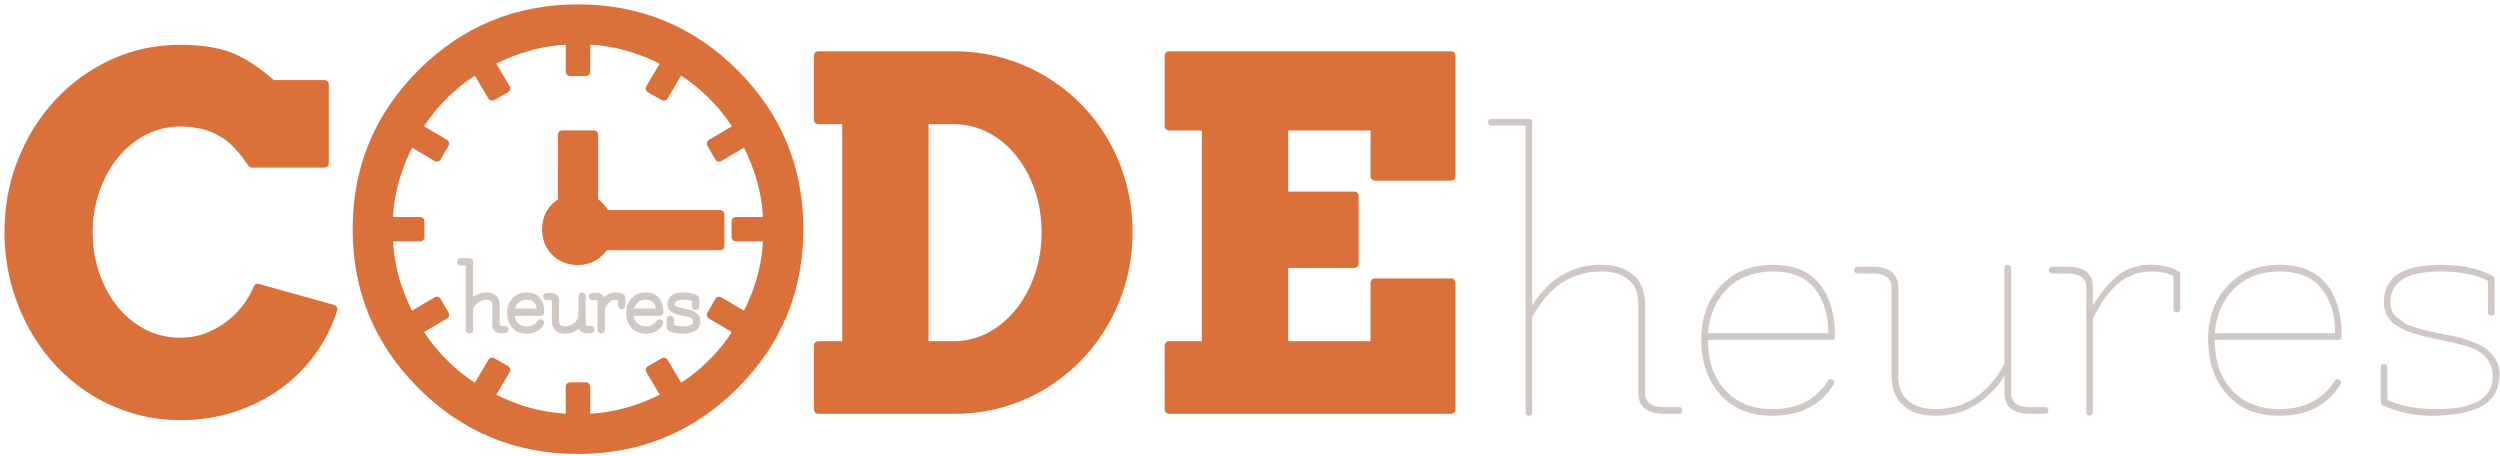 <?xml version="1.0" encoding="utf-8"?>
<!-- Generator: Adobe Illustrator 17.0.0, SVG Export Plug-In . SVG Version: 6.00 Build 0)  -->
<!DOCTYPE svg PUBLIC "-//W3C//DTD SVG 1.1//EN" "http://www.w3.org/Graphics/SVG/1.1/DTD/svg11.dtd">
<svg version="1.1" id="Calque_1" xmlns="http://www.w3.org/2000/svg" xmlns:xlink="http://www.w3.org/1999/xlink" x="0px" y="0px"
	 width="866px" height="158px" viewBox="0 0 866 158" enable-background="new 0 0 866 158" xml:space="preserve">
<g>
	
		<path fill="#DA713B" stroke="#DA713B" stroke-width="3" stroke-linecap="round" stroke-linejoin="round" stroke-miterlimit="10" d="
		M87.345,56.551c-3.027-4.312-5.755-7.37-8.187-9.176c-2.432-1.805-5.053-3.099-7.862-3.881c-2.811-0.78-5.755-1.172-8.835-1.172
		c-4.539,0-8.754,1.01-12.645,3.032c-3.891,2.021-7.254,4.77-10.091,8.246c-2.837,3.477-5.066,7.519-6.687,12.127
		c-1.621,4.608-2.432,9.5-2.432,14.673c0,5.229,0.796,10.146,2.391,14.755c1.593,4.608,3.795,8.638,6.606,12.086
		c2.809,3.45,6.16,6.185,10.051,8.206s8.159,3.032,12.807,3.032c3.242,0,6.268-0.525,9.078-1.577
		c2.809-1.051,5.362-2.438,7.66-4.164c2.296-1.724,4.309-3.705,6.039-5.942c1.729-2.236,3.08-4.568,4.053-6.993l26.1,7.276
		c-1.676,5.283-4.134,10.174-7.376,14.674c-3.242,4.501-7.147,8.396-11.712,11.682c-4.567,3.288-9.7,5.875-15.4,7.761
		c-5.702,1.886-11.848,2.83-18.44,2.83c-5.566,0-10.889-0.756-15.968-2.264c-5.08-1.508-9.822-3.638-14.225-6.387
		c-4.405-2.749-8.403-6.063-11.996-9.944c-3.594-3.88-6.661-8.178-9.2-12.895c-2.541-4.715-4.513-9.782-5.917-15.199
		C3.75,91.922,3.048,86.276,3.048,80.401c0-8.784,1.54-17.018,4.62-24.699c3.08-7.68,7.295-14.391,12.645-20.131
		s11.631-10.268,18.845-13.582c7.214-3.315,14.981-4.972,23.303-4.972c6.646,0,12.239,0.822,16.778,2.466
		c4.539,1.645,9.537,4.891,14.995,9.742h18.156v27.326H87.345z"/>
	
		<path fill="#DA713B" stroke="#DA713B" stroke-width="3" stroke-linecap="round" stroke-linejoin="round" stroke-miterlimit="10" d="
		M146.045,25.352c14.921-14.883,32.983-22.331,54.175-22.331s39.248,7.447,54.175,22.331c14.921,14.889,22.388,32.899,22.388,54.036
		c0,21.137-7.466,39.153-22.388,54.036c-14.927,14.883-32.983,22.331-54.175,22.331s-39.253-7.447-54.175-22.331
		c-14.927-14.883-22.388-32.899-22.388-54.036C123.658,58.251,131.119,40.241,146.045,25.352z M246.705,125.753
		c3.642-3.633,6.606-7.383,8.887-11.25l-9.229-5.455l2.734-4.773l9.229,5.455c4.785-9.088,7.29-18.292,7.52-27.615h-10.938v-5.455
		h10.938c-0.229-9.317-2.734-18.521-7.52-27.615l-9.229,5.455l-2.734-4.773l9.229-5.455c-2.28-3.862-5.245-7.612-8.887-11.25
		c-3.647-3.633-7.407-6.589-11.279-8.864l-5.469,9.205l-4.785-2.728l5.469-9.205c-9.116-4.773-18.345-7.271-27.686-7.5V24.84h-5.469
		V13.931c-9.346,0.229-18.575,2.727-27.686,7.5l5.469,9.205l-4.785,2.728l-5.469-9.205c-3.877,2.274-7.637,5.231-11.279,8.864
		c-3.647,3.639-6.612,7.389-8.887,11.25l9.229,5.455l-2.734,4.773l-9.229-5.455c-4.785,9.093-7.295,18.298-7.52,27.615h10.938v5.455
		h-10.938c0.224,9.322,2.734,18.527,7.52,27.615l9.229-5.455l2.734,4.773l-9.229,5.455c2.275,3.867,5.239,7.617,8.887,11.25
		c3.642,3.639,7.402,6.595,11.279,8.864l5.469-9.205l4.785,2.728l-5.469,9.205c9.111,4.773,18.339,7.277,27.686,7.5v-10.91h5.469
		v10.91c9.341-0.224,18.569-2.728,27.686-7.5l-5.469-9.205l4.785-2.728l5.469,9.205
		C239.297,132.348,243.057,129.392,246.705,125.753z M249.439,74.274v10.91h-39.99c-2.28,3.409-5.356,5.114-9.229,5.114
		c-3.194,0-5.811-1.023-7.861-3.068s-3.076-4.656-3.076-7.841c0-4.091,1.821-7.271,5.469-9.545V46.66h10.938v23.183
		c1.591,0.911,2.958,2.386,4.102,4.432H249.439z"/>
	
		<path fill="#DA713B" stroke="#DA713B" stroke-width="3" stroke-linecap="round" stroke-linejoin="round" stroke-miterlimit="10" d="
		M283.429,19.281h47.174c5.619,0,11.009,0.728,16.17,2.183c5.16,1.456,9.97,3.504,14.428,6.145c4.458,2.642,8.511,5.809,12.158,9.5
		c3.647,3.692,6.768,7.802,9.361,12.329s4.592,9.406,5.998,14.633c1.404,5.229,2.107,10.672,2.107,16.331
		c0,5.66-0.703,11.104-2.107,16.331c-1.406,5.229-3.404,10.12-5.998,14.674c-2.594,4.555-5.714,8.705-9.361,12.451
		c-3.647,3.747-7.7,6.953-12.158,9.621s-9.268,4.729-14.428,6.185c-5.161,1.456-10.551,2.183-16.17,2.183h-47.174v-22.152h9.808
		V41.514h-9.808V19.281z M320.147,41.514v78.179h10.294c4.377,0,8.511-1.023,12.401-3.072c3.891-2.048,7.267-4.837,10.132-8.368
		c2.863-3.53,5.133-7.681,6.809-12.451c1.674-4.77,2.513-9.904,2.513-15.401c0-5.443-0.838-10.537-2.513-15.28
		c-1.676-4.742-3.945-8.866-6.809-12.37c-2.865-3.503-6.241-6.252-10.132-8.247c-3.891-1.993-8.024-2.991-12.401-2.991H320.147z"/>
	
		<path fill="#DA713B" stroke="#DA713B" stroke-width="3" stroke-linecap="round" stroke-linejoin="round" stroke-miterlimit="10" d="
		M404.931,19.281h97.752v41.798h-26.424V43.696h-31.53V67.87h24.397v23.446h-24.397v28.377h31.53V97.945h26.424v43.9h-97.752
		v-22.152h12.888V43.696h-12.888V19.281z"/>
</g>
<g>
	<path fill="#D0C8C5" stroke="#D0C8C5" stroke-width="2" stroke-miterlimit="10" d="M174.875,114.424h-1.216
		c-1.408,0-2.112-0.565-2.112-1.696v-7.264c0-0.832-0.262-1.477-0.784-1.937c-0.523-0.458-1.264-0.688-2.224-0.688
		c-2.411,0-4.288,1.237-5.632,3.712v7.744c0,0.192-0.091,0.288-0.272,0.288c-0.182,0-0.272-0.096-0.272-0.288V90.968h-2.752
		c-0.192,0-0.288-0.09-0.288-0.272c0-0.181,0.096-0.272,0.288-0.272h3.04c0.17,0,0.256,0.096,0.256,0.288v14.88
		c1.387-2.197,3.264-3.296,5.632-3.296c1.088,0,1.952,0.277,2.592,0.832s0.96,1.333,0.96,2.336v7.264
		c0,0.769,0.522,1.152,1.568,1.152h1.216c0.17,0,0.256,0.091,0.256,0.271C175.131,114.333,175.046,114.424,174.875,114.424z"/>
	<path fill="#D0C8C5" stroke="#D0C8C5" stroke-width="2" stroke-miterlimit="10" d="M182.459,114.584
		c-1.813,0-3.232-0.581-4.256-1.744c-1.024-1.162-1.536-2.645-1.536-4.448c0-1.803,0.533-3.269,1.6-4.399
		c1.066-1.131,2.464-1.696,4.192-1.696s3.008,0.522,3.84,1.568c0.832,1.045,1.248,2.464,1.248,4.256
		c0,0.191-0.085,0.288-0.256,0.288h-10.08v0.031c0,1.707,0.475,3.067,1.424,4.08c0.949,1.014,2.224,1.521,3.824,1.521
		c2.048,0,3.552-0.769,4.512-2.305c0.106-0.148,0.235-0.176,0.384-0.079c0.149,0.096,0.181,0.219,0.096,0.367
		C186.384,113.731,184.72,114.584,182.459,114.584z M187.003,107.865c0-1.515-0.374-2.73-1.12-3.648
		c-0.747-0.917-1.877-1.376-3.392-1.376s-2.741,0.459-3.68,1.376c-0.939,0.918-1.472,2.134-1.6,3.648H187.003z"/>
	<path fill="#D0C8C5" stroke="#D0C8C5" stroke-width="2" stroke-miterlimit="10" d="M195.707,114.584
		c-1.131,0-2.005-0.288-2.624-0.864c-0.619-0.576-0.928-1.344-0.928-2.304v-7.265c0-0.768-0.523-1.151-1.568-1.151h-1.184
		c-0.192,0-0.288-0.091-0.288-0.272c0-0.181,0.096-0.271,0.288-0.271h1.184c1.408,0,2.112,0.565,2.112,1.695v7.265
		c0,0.832,0.266,1.478,0.8,1.936c0.533,0.459,1.269,0.688,2.208,0.688c2.432,0,4.309-1.227,5.632-3.681v-7.775
		c0-0.192,0.091-0.288,0.272-0.288s0.272,0.096,0.272,0.288v10.144c0,0.769,0.522,1.152,1.568,1.152h1.216
		c0.17,0,0.256,0.091,0.256,0.271c0,0.182-0.085,0.272-0.256,0.272h-1.216c-1.408,0-2.112-0.565-2.112-1.696v-1.376
		C199.931,113.507,198.053,114.584,195.707,114.584z"/>
	<path fill="#D0C8C5" stroke="#D0C8C5" stroke-width="2" stroke-miterlimit="10" d="M208.539,114.296
		c0,0.171-0.091,0.256-0.272,0.256c-0.182,0-0.272-0.085-0.272-0.256v-10.176c0-0.747-0.523-1.12-1.568-1.12h-1.184
		c-0.192,0-0.288-0.091-0.288-0.272c0-0.181,0.096-0.271,0.288-0.271h1.248c1.365,0,2.048,0.555,2.048,1.664v1.504
		c0.661-1.109,1.354-1.941,2.08-2.496s1.579-0.832,2.56-0.832c0.981,0,1.749,0.171,2.304,0.512c0.106,0.064,0.16,0.149,0.16,0.256
		v2.849c0,0.171-0.091,0.256-0.272,0.256c-0.182,0-0.272-0.085-0.272-0.256v-2.721c-0.512-0.234-1.077-0.352-1.696-0.352
		c-1.045,0-1.947,0.299-2.704,0.896c-0.757,0.598-1.478,1.568-2.16,2.912V114.296z"/>
	<path fill="#D0C8C5" stroke="#D0C8C5" stroke-width="2" stroke-miterlimit="10" d="M223.706,114.584
		c-1.813,0-3.232-0.581-4.256-1.744c-1.024-1.162-1.536-2.645-1.536-4.448c0-1.803,0.533-3.269,1.6-4.399
		c1.066-1.131,2.464-1.696,4.192-1.696s3.008,0.522,3.84,1.568c0.832,1.045,1.248,2.464,1.248,4.256
		c0,0.191-0.085,0.288-0.256,0.288h-10.08v0.031c0,1.707,0.475,3.067,1.424,4.08c0.949,1.014,2.224,1.521,3.824,1.521
		c2.048,0,3.552-0.769,4.512-2.305c0.106-0.148,0.235-0.176,0.384-0.079c0.149,0.096,0.181,0.219,0.096,0.367
		C227.631,113.731,225.967,114.584,223.706,114.584z M228.25,107.865c0-1.515-0.374-2.73-1.12-3.648
		c-0.747-0.917-1.877-1.376-3.392-1.376s-2.741,0.459-3.68,1.376c-0.939,0.918-1.472,2.134-1.6,3.648H228.25z"/>
	<path fill="#D0C8C5" stroke="#D0C8C5" stroke-width="2" stroke-miterlimit="10" d="M232.186,113.752
		c-0.149-0.064-0.224-0.171-0.224-0.32v-2.784c0-0.17,0.091-0.256,0.272-0.256s0.272,0.086,0.272,0.256v2.624
		c0.981,0.513,2.336,0.769,4.064,0.769c3.008,0,4.512-0.896,4.512-2.688c0-0.704-0.277-1.301-0.832-1.792
		c-0.384-0.341-1.131-0.64-2.24-0.896c-0.235-0.043-0.955-0.197-2.16-0.464c-1.206-0.267-2.112-0.613-2.72-1.04
		c-0.608-0.427-0.912-1.045-0.912-1.856c0-2.005,1.546-3.008,4.64-3.008c1.664,0,3.04,0.288,4.128,0.864
		c0.171,0.085,0.256,0.182,0.256,0.288v2.72c0,0.171-0.091,0.256-0.272,0.256c-0.182,0-0.272-0.085-0.272-0.256v-2.561
		c-0.981-0.512-2.262-0.768-3.84-0.768c-2.731,0-4.096,0.821-4.096,2.464c0,0.576,0.149,0.981,0.448,1.216
		c0.299,0.235,0.528,0.406,0.688,0.513c0.16,0.106,0.416,0.213,0.768,0.319c0.352,0.107,0.592,0.182,0.72,0.225
		c0.811,0.191,1.397,0.319,1.76,0.384c0.363,0.063,0.688,0.128,0.976,0.191c0.288,0.064,0.699,0.192,1.232,0.385
		c0.533,0.191,0.938,0.395,1.216,0.607c0.704,0.576,1.056,1.248,1.056,2.017c0,0.768-0.166,1.376-0.496,1.823
		c-0.331,0.448-0.763,0.779-1.296,0.992c-1.003,0.405-2.224,0.608-3.664,0.608S233.401,114.307,232.186,113.752z"/>
</g>
<g>
	<path fill="#D0C8C5" d="M581.697,143.346h-5.177c-5.992,0-8.988-2.407-8.988-7.22V105.21c0-3.541-1.114-6.285-3.338-8.242
		c-2.226-1.949-5.379-2.926-9.464-2.926c-10.263,0-18.251,5.266-23.973,15.799v32.961c0,0.819-0.387,1.226-1.158,1.226
		c-0.773,0-1.158-0.407-1.158-1.226V43.51h-11.713c-0.817,0-1.226-0.384-1.226-1.158c0-0.771,0.409-1.158,1.226-1.158h12.939
		c0.725,0,1.089,0.409,1.089,1.226v63.333c5.902-9.352,13.893-14.028,23.973-14.028c4.63,0,8.307,1.18,11.031,3.541
		c2.725,2.361,4.086,5.674,4.086,9.942v30.916c0,3.271,2.224,4.905,6.673,4.905h5.177c0.725,0,1.089,0.387,1.089,1.156
		C582.786,142.96,582.422,143.346,581.697,143.346z"/>
	<path fill="#D0C8C5" d="M613.975,144.028c-7.719,0-13.756-2.473-18.116-7.424c-4.358-4.946-6.536-11.256-6.536-18.933
		c0-7.673,2.267-13.912,6.81-18.725c4.539-4.813,10.487-7.22,17.842-7.22s12.802,2.224,16.344,6.675
		c3.541,4.447,5.312,10.487,5.312,18.114c0,0.815-0.364,1.226-1.089,1.226h-42.904v0.133c0,7.266,2.02,13.056,6.06,17.366
		c4.04,4.314,9.466,6.472,16.277,6.472c8.716,0,15.117-3.271,19.203-9.809c0.453-0.632,1-0.748,1.636-0.337
		c0.634,0.407,0.769,0.931,0.407,1.563C630.68,140.395,623.597,144.028,613.975,144.028z M633.315,115.427
		c0-6.447-1.59-11.622-4.768-15.529c-3.18-3.903-7.991-5.857-14.438-5.857s-11.667,1.954-15.662,5.857
		c-3.996,3.907-6.266,9.082-6.81,15.529H633.315z"/>
	<path fill="#D0C8C5" d="M670.36,144.028c-4.813,0-8.535-1.226-11.169-3.679c-2.635-2.452-3.951-5.719-3.951-9.805v-30.92
		c0-3.267-2.226-4.901-6.673-4.901h-5.04c-0.817,0-1.224-0.387-1.224-1.16c0-0.769,0.407-1.156,1.224-1.156h5.04
		c5.994,0,8.991,2.407,8.991,7.216v30.92c0,3.541,1.133,6.289,3.404,8.238c2.269,1.954,5.401,2.93,9.398,2.93
		c10.352,0,18.341-5.221,23.971-15.666V92.952c0-0.819,0.387-1.226,1.158-1.226s1.158,0.407,1.158,1.226v43.174
		c0,3.271,2.224,4.905,6.675,4.905h5.175c0.725,0,1.089,0.387,1.089,1.156c0,0.773-0.364,1.16-1.089,1.16h-5.175
		c-5.994,0-8.991-2.407-8.991-7.22v-5.857C688.339,139.443,680.348,144.028,670.36,144.028z"/>
	<path fill="#D0C8C5" d="M724.977,142.802c0,0.727-0.389,1.089-1.158,1.089c-0.773,0-1.16-0.362-1.16-1.089V99.491
		c0-3.18-2.226-4.768-6.673-4.768h-5.04c-0.817,0-1.224-0.387-1.224-1.16c0-0.769,0.407-1.156,1.224-1.156h5.312
		c5.811,0,8.718,2.361,8.718,7.083v6.401c2.812-4.722,5.765-8.263,8.851-10.624c3.086-2.361,6.719-3.541,10.896-3.541
		c4.175,0,7.444,0.727,9.807,2.178c0.453,0.274,0.682,0.636,0.682,1.089v12.125c0,0.727-0.389,1.089-1.158,1.089
		c-0.773,0-1.16-0.362-1.16-1.089v-11.58c-2.178-0.998-4.585-1.496-7.218-1.496c-4.45,0-8.286,1.272-11.509,3.812
		c-3.223,2.544-6.289,6.675-9.192,12.395V142.802z"/>
	<path fill="#D0C8C5" d="M789.534,144.028c-7.719,0-13.756-2.473-18.116-7.424c-4.358-4.946-6.536-11.256-6.536-18.933
		c0-7.673,2.267-13.912,6.81-18.725c4.539-4.813,10.487-7.22,17.842-7.22s12.802,2.224,16.344,6.675
		c3.541,4.447,5.312,10.487,5.312,18.114c0,0.815-0.364,1.226-1.089,1.226h-42.904v0.133c0,7.266,2.02,13.056,6.06,17.366
		c4.04,4.314,9.466,6.472,16.277,6.472c8.716,0,15.117-3.271,19.203-9.809c0.453-0.632,1-0.748,1.636-0.337
		c0.634,0.407,0.769,0.931,0.407,1.563C806.239,140.395,799.157,144.028,789.534,144.028z M808.875,115.427
		c0-6.447-1.59-11.622-4.768-15.529c-3.18-3.903-7.991-5.857-14.438-5.857c-6.447,0-11.667,1.954-15.662,5.857
		c-3.997,3.907-6.266,9.082-6.81,15.529H808.875z"/>
	<path fill="#D0C8C5" d="M825.625,140.486c-0.636-0.274-0.954-0.727-0.954-1.363v-11.85c0-0.723,0.387-1.089,1.158-1.089
		s1.158,0.366,1.158,1.089v11.169c4.177,2.182,9.945,3.271,17.299,3.271c12.802,0,19.203-3.816,19.203-11.443
		c0-2.997-1.18-5.536-3.541-7.627c-1.633-1.451-4.813-2.723-9.533-3.812c-1.002-0.183-4.065-0.84-9.194-1.974
		c-5.131-1.135-8.989-2.61-11.578-4.427c-2.587-1.816-3.88-4.447-3.88-7.902c0-8.533,6.582-12.802,19.748-12.802
		c7.083,0,12.939,1.226,17.57,3.679c0.727,0.362,1.091,0.773,1.091,1.226v11.576c0,0.727-0.389,1.089-1.158,1.089
		c-0.773,0-1.158-0.362-1.158-1.089V97.308c-4.177-2.178-9.627-3.267-16.346-3.267c-11.624,0-17.433,3.496-17.433,10.487
		c0,2.452,0.634,4.177,1.906,5.175c1.272,1.002,2.249,1.729,2.928,2.182c0.682,0.453,1.771,0.906,3.269,1.359
		c1.498,0.457,2.521,0.773,3.065,0.956c3.45,0.815,5.946,1.359,7.49,1.634c1.544,0.27,2.928,0.545,4.154,0.815
		c1.226,0.274,2.974,0.819,5.243,1.638c2.269,0.815,3.994,1.679,5.177,2.585c2.995,2.452,4.493,5.312,4.493,8.583
		c0,3.267-0.705,5.857-2.112,7.76c-1.407,1.908-3.246,3.317-5.516,4.223c-4.269,1.725-9.466,2.59-15.595,2.59
		C836.453,144.028,830.8,142.847,825.625,140.486z"/>
</g>
</svg>
